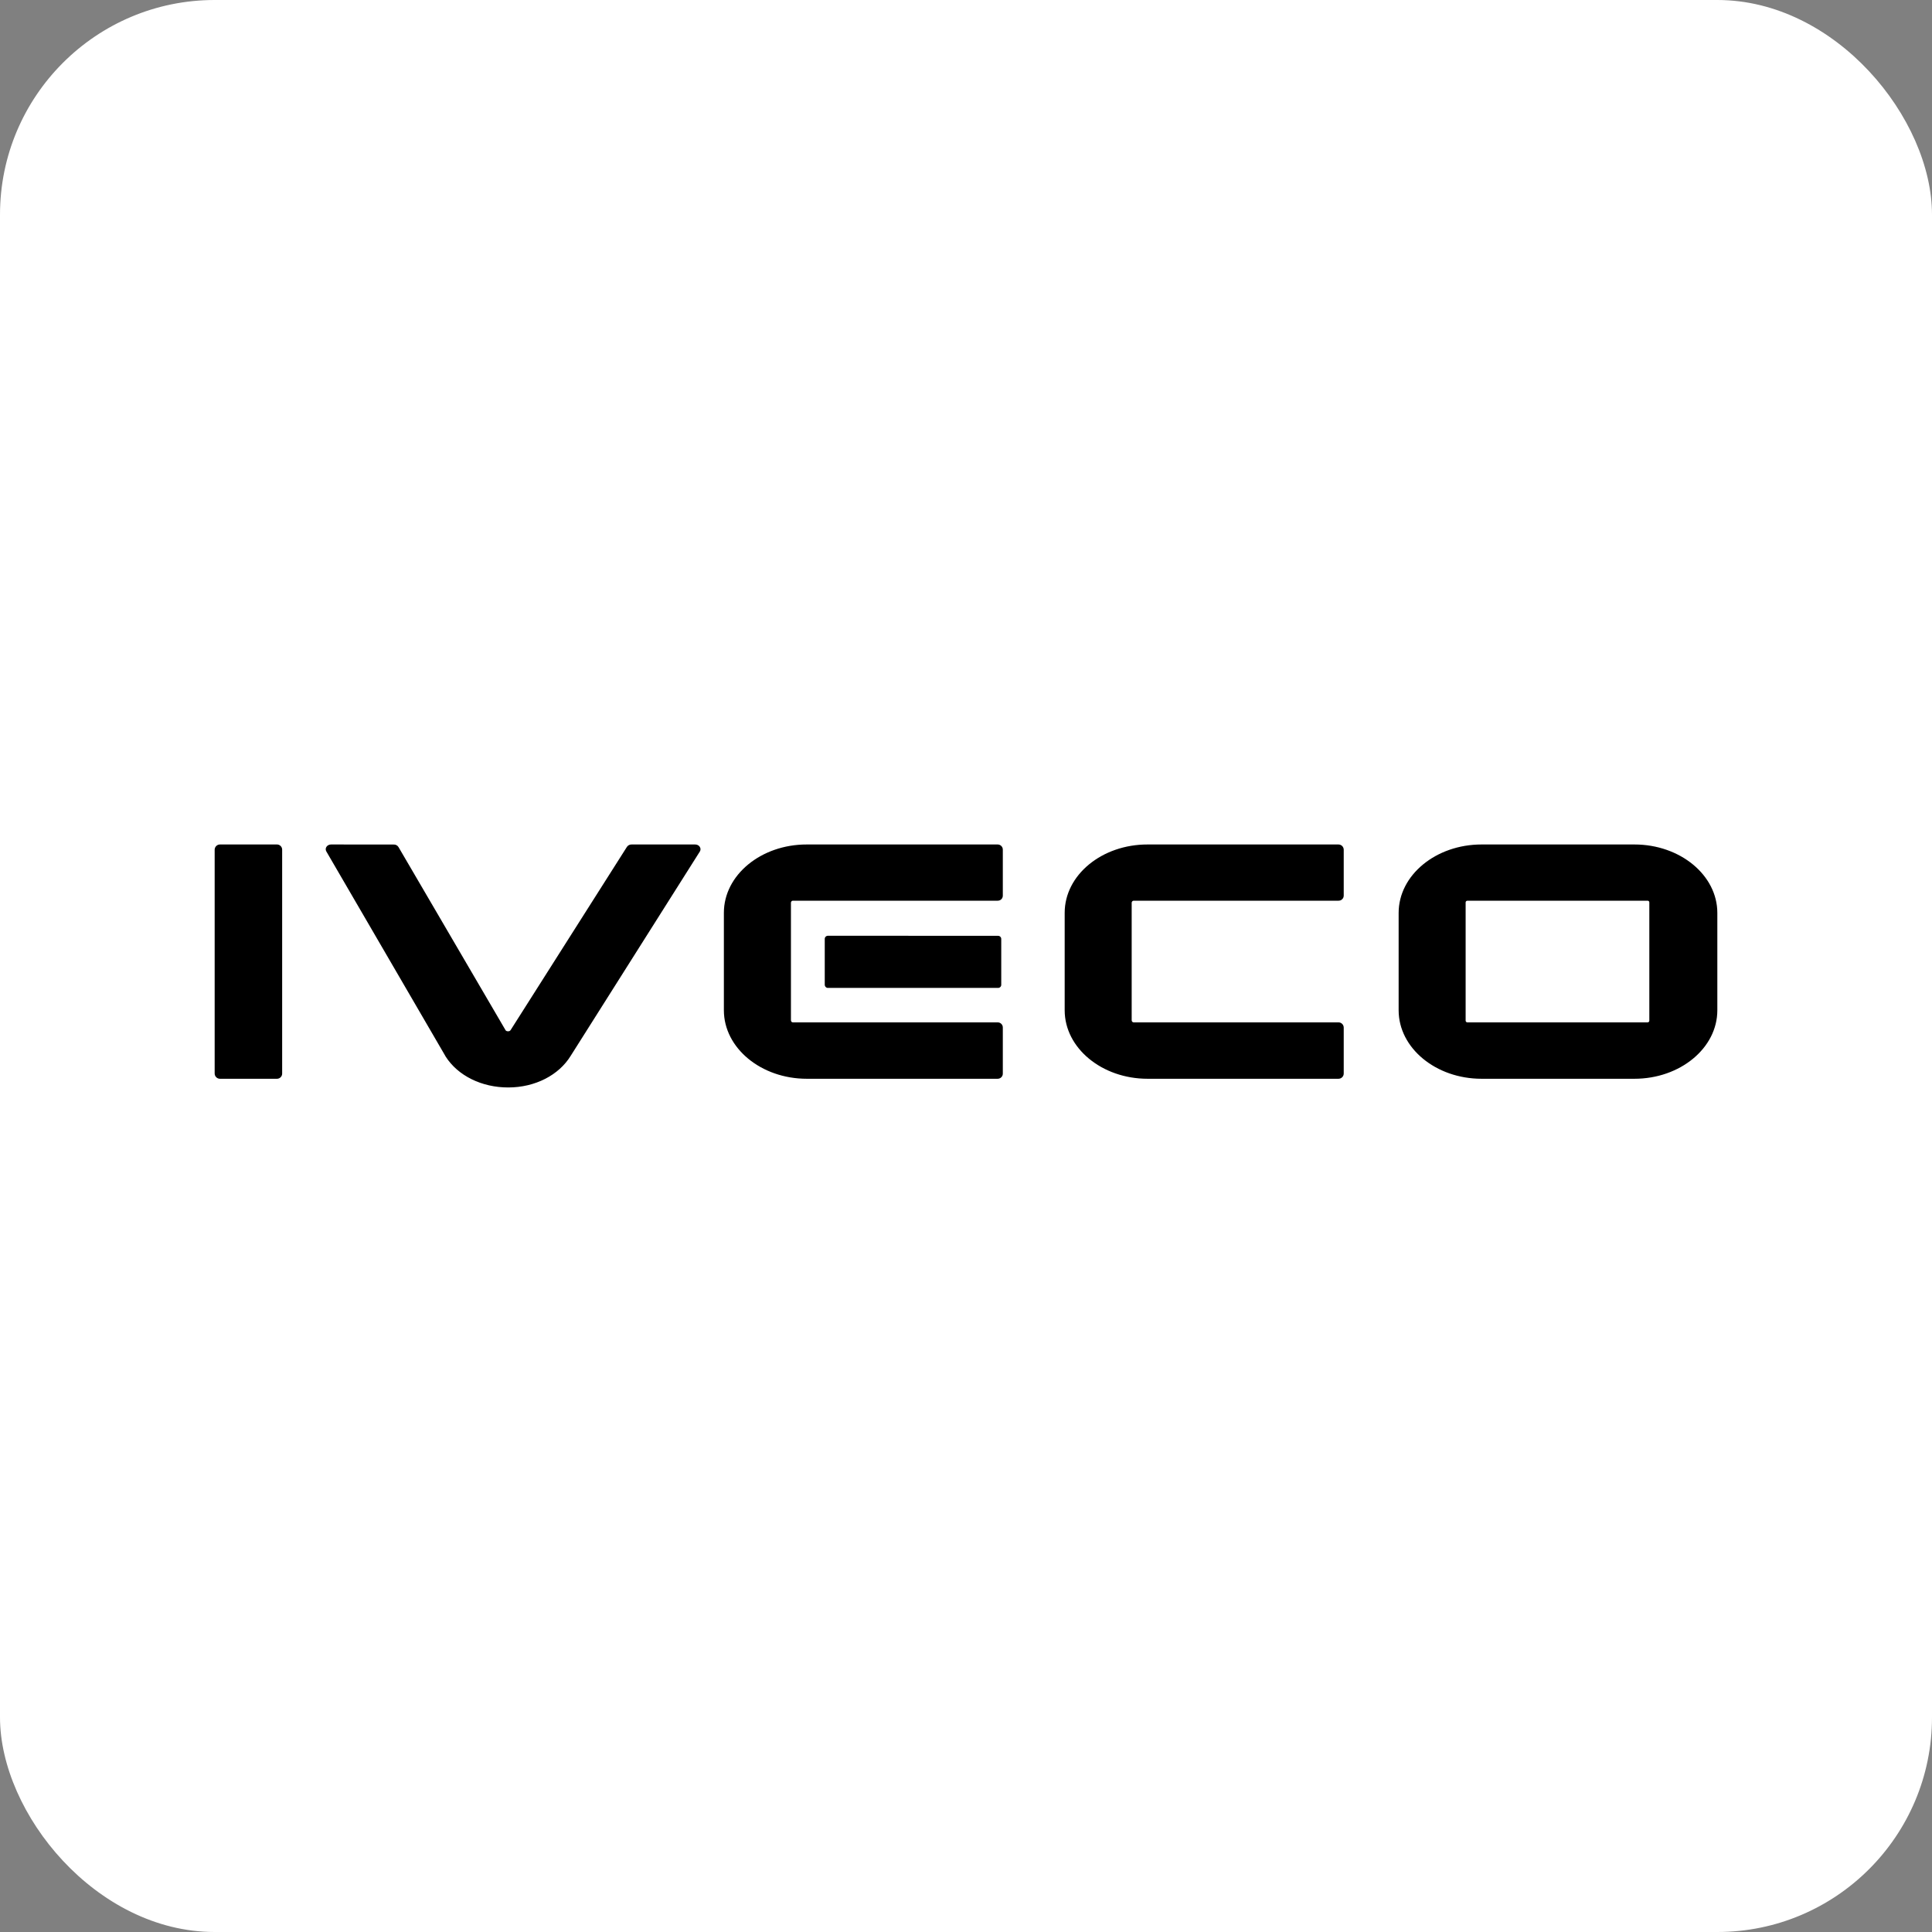 <svg width="90" height="90" viewBox="0 0 90 90" fill="none" xmlns="http://www.w3.org/2000/svg">
<rect x="0" y="0" width="90" height="90" fill="#808080" stroke="none"/>
<rect width="90" height="90" rx="10" fill="white"/>
<path d="M10.245 39.339C10.18 39.339 10.118 39.365 10.072 39.411C10.026 39.457 10 39.519 10 39.584V50.008C10 50.142 10.111 50.253 10.245 50.253H12.905C12.937 50.253 12.968 50.246 12.997 50.234C13.027 50.221 13.053 50.203 13.075 50.18C13.098 50.157 13.115 50.13 13.127 50.101C13.139 50.071 13.145 50.04 13.144 50.008V39.584C13.145 39.552 13.139 39.521 13.127 39.491C13.115 39.462 13.098 39.435 13.075 39.412C13.053 39.389 13.027 39.371 12.997 39.358C12.968 39.346 12.937 39.339 12.905 39.339H10.245ZM15.422 39.339C15.241 39.339 15.116 39.508 15.2 39.66L20.727 49.159L20.76 49.218C21.328 50.11 22.442 50.661 23.682 50.658C24.925 50.656 26.036 50.087 26.59 49.177L32.604 39.663C32.686 39.529 32.584 39.339 32.383 39.339H29.419C29.377 39.338 29.334 39.348 29.297 39.368C29.259 39.388 29.227 39.417 29.203 39.453L23.787 47.984C23.738 48.066 23.6 48.051 23.557 48.001L18.563 39.459C18.54 39.421 18.507 39.39 18.467 39.369C18.427 39.349 18.383 39.339 18.339 39.342L15.422 39.339ZM37.583 39.339C35.454 39.336 33.721 40.762 33.721 42.521V47.062C33.721 48.821 35.454 50.253 37.583 50.253H46.476C46.508 50.253 46.539 50.247 46.569 50.234C46.598 50.222 46.625 50.204 46.647 50.181C46.669 50.158 46.687 50.131 46.699 50.101C46.71 50.072 46.716 50.04 46.715 50.008V47.87C46.716 47.838 46.71 47.807 46.699 47.777C46.687 47.747 46.669 47.72 46.647 47.697C46.625 47.675 46.598 47.656 46.569 47.644C46.539 47.632 46.508 47.625 46.476 47.625H36.932C36.883 47.625 36.845 47.581 36.845 47.529V42.054C36.845 42.005 36.883 41.958 36.932 41.958H46.476C46.508 41.959 46.539 41.953 46.568 41.941C46.598 41.93 46.624 41.912 46.647 41.89C46.669 41.867 46.687 41.841 46.698 41.811C46.71 41.782 46.716 41.751 46.715 41.719V39.584C46.716 39.552 46.71 39.52 46.699 39.491C46.687 39.461 46.669 39.434 46.647 39.411C46.625 39.388 46.598 39.37 46.569 39.358C46.539 39.345 46.508 39.339 46.476 39.339H37.583ZM53.458 39.339C51.329 39.336 49.597 40.762 49.597 42.521V47.062C49.597 48.821 51.329 50.253 53.458 50.253H62.354C62.419 50.252 62.48 50.226 62.526 50.18C62.571 50.135 62.596 50.073 62.596 50.008V47.87C62.596 47.805 62.57 47.743 62.525 47.697C62.478 47.651 62.416 47.625 62.351 47.625H52.811C52.758 47.625 52.718 47.581 52.718 47.529V42.054C52.718 42.005 52.758 41.958 52.811 41.958H62.351C62.383 41.959 62.415 41.953 62.445 41.942C62.474 41.93 62.501 41.912 62.524 41.89C62.547 41.868 62.565 41.841 62.578 41.812C62.59 41.782 62.596 41.751 62.596 41.719V39.584C62.596 39.519 62.57 39.457 62.525 39.411C62.478 39.365 62.416 39.339 62.351 39.339H53.458ZM69.016 39.339C66.887 39.339 65.154 40.768 65.154 42.527V47.062C65.154 48.821 66.887 50.253 69.016 50.253H76.138C78.267 50.253 80 48.824 80 47.062V42.527C80 40.768 78.267 39.339 76.138 39.339H69.016ZM68.357 41.958H76.754C76.797 41.958 76.832 41.993 76.832 42.037V47.546C76.832 47.567 76.824 47.587 76.809 47.602C76.795 47.617 76.775 47.625 76.754 47.625H68.354C68.333 47.625 68.313 47.617 68.298 47.602C68.283 47.587 68.275 47.567 68.275 47.546V42.037C68.275 41.993 68.313 41.958 68.357 41.958ZM38.563 43.591C38.544 43.592 38.525 43.596 38.507 43.604C38.49 43.611 38.474 43.622 38.461 43.636C38.447 43.65 38.437 43.666 38.43 43.684C38.423 43.702 38.42 43.721 38.42 43.74V45.869C38.42 45.951 38.484 46.021 38.563 46.021H46.496C46.516 46.021 46.535 46.017 46.553 46.01C46.571 46.002 46.587 45.991 46.6 45.977C46.614 45.963 46.625 45.947 46.632 45.929C46.639 45.911 46.642 45.892 46.642 45.872V43.743C46.642 43.724 46.639 43.704 46.632 43.686C46.625 43.668 46.614 43.652 46.6 43.638C46.587 43.624 46.571 43.613 46.553 43.606C46.535 43.598 46.516 43.594 46.496 43.594L38.563 43.591Z" fill="black"/>
</svg>
